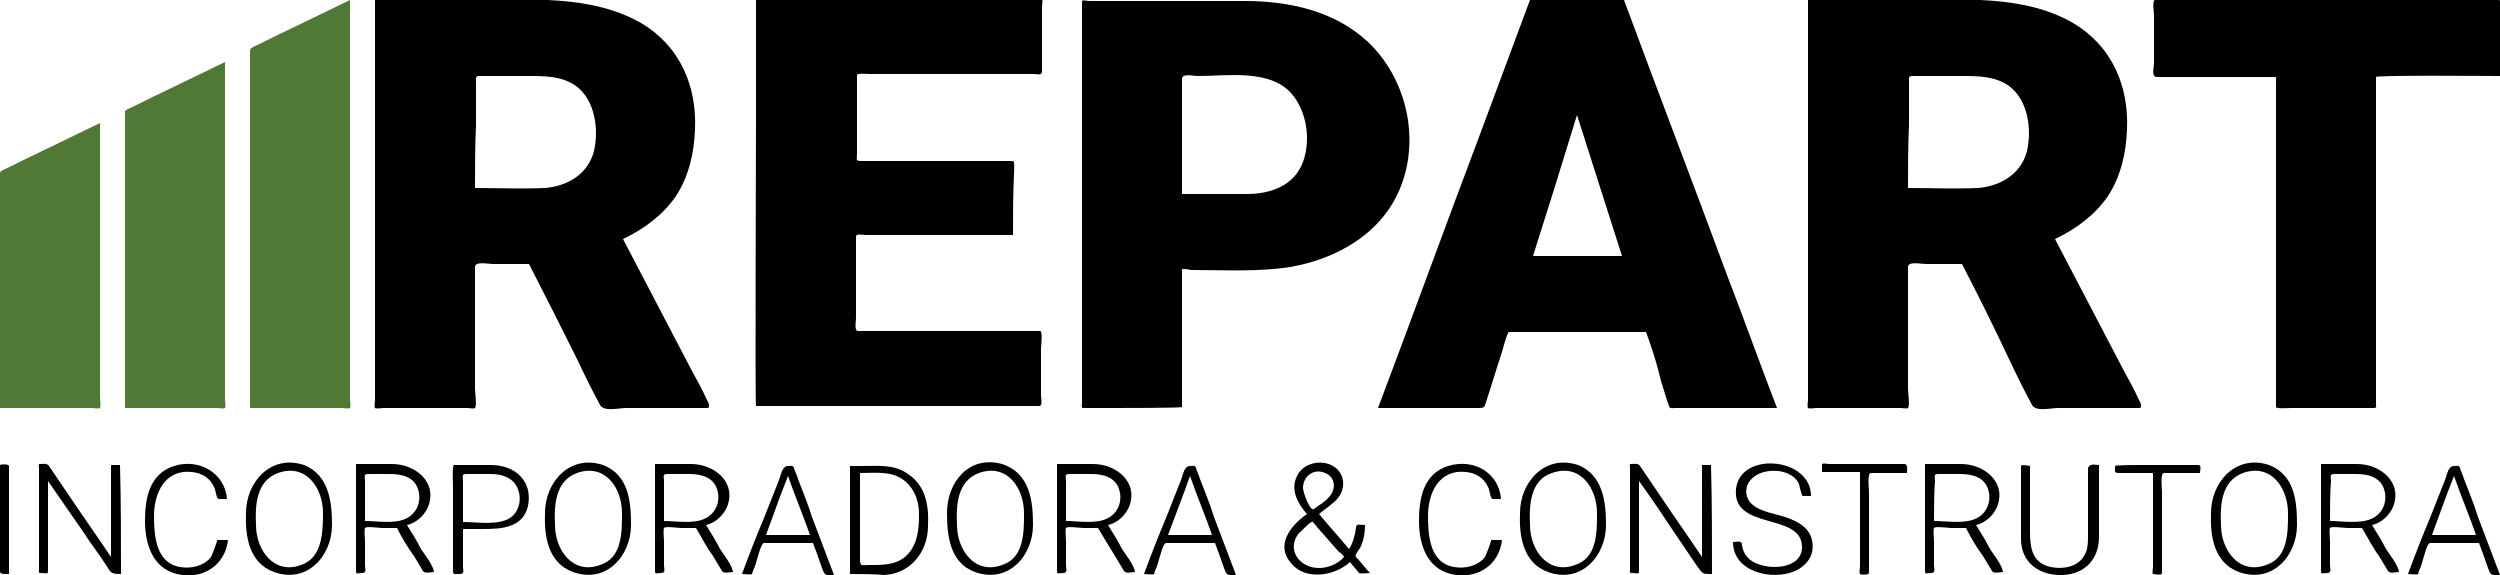 <?xml version="1.0" encoding="utf-8"?>
<!-- Generator: Adobe Illustrator 16.0.0, SVG Export Plug-In . SVG Version: 6.00 Build 0)  -->
<!DOCTYPE svg PUBLIC "-//W3C//DTD SVG 1.1//EN" "http://www.w3.org/Graphics/SVG/1.1/DTD/svg11.dtd">
<svg version="1.1" id="Layer_1" xmlns="http://www.w3.org/2000/svg" xmlns:xlink="http://www.w3.org/1999/xlink" x="0px" y="0px"
	 width="250px" height="57.5px" viewBox="0 0 250 57.5" enable-background="new 0 0 250 57.5" xml:space="preserve">
<g>
	<path d="M0.9,57.4c-1.1,0-0.9,0-0.9-1c0-1.2,0-2.5,0-3.7c0-1.4,0-2.8,0-4.1c0-0.3-0.2-1.8,0-2.1c0.1-0.1,0.9-0.1,0.9,0.1
		c0,0.3,0,0.6,0,0.9c0,1.2,0,2.5,0,3.7C0.9,53.2,0.9,55.3,0.9,57.4z"/>
	<path d="M12.1,57.4c-1,0-1-0.1-1.5-0.9c-0.7-1.1-1.5-2.1-2.2-3.2c-1.2-1.7-2.4-3.5-3.6-5.2c0,2.5,0,5,0,7.4c0,0.5,0,1,0,1.5
		c0,0.5-0.1,0.3-0.6,0.3c-0.4,0-0.3,0-0.3-0.4c0-0.5,0-1,0-1.6c0-2.8,0-5.7,0-8.5c0-0.2-0.1-0.4,0.1-0.4c0.4,0,0.7-0.1,0.9,0.2
		c0.6,0.9,1.3,1.9,1.9,2.8c1.4,2.1,2.9,4.2,4.3,6.3c0-1.8,0-3.6,0-5.4c0-1.1,0-2.2,0-3.2c0-0.2,0-0.4,0-0.6c0,0,0.9,0,0.9,0
		C12.1,50.1,12.1,53.8,12.1,57.4z"/>
	<path d="M22.8,54c-0.3,2.6-2.6,4-5.1,3.4c-2.5-0.6-3.2-3.1-3.2-5.3c0-2.2,0.4-4.7,2.9-5.5c2.5-0.8,5.1,0.7,5.3,3.3
		c-0.3,0-0.5,0-0.8,0c-0.3,0-0.3-0.9-0.5-1.2c-0.4-0.9-1.2-1.4-2.2-1.5c-2.7-0.3-3.8,2.1-3.8,4.4c0,2,0.2,4.7,2.6,5.1
		c1.1,0.2,2.4-0.1,3.1-1c0.1-0.2,0.7-1.7,0.6-1.7C22.2,54,22.5,54,22.8,54z"/>
	<path d="M33.2,52.5c0,3.1-2.5,5.9-5.8,4.7c-2.5-0.9-2.9-3.6-2.8-5.9c0-3.1,2.5-5.9,5.8-4.8C32.9,47.5,33.2,50.2,33.2,52.5z
		 M32.3,51.3c0-2.5-1.7-5-4.5-4c-2.2,0.8-2.3,3.3-2.2,5.2c0,2.5,1.8,5,4.5,4C32.2,55.8,32.3,53.3,32.3,51.3z"/>
	<path d="M39.7,52.8c-0.5,0-1,0-1.5,0c-0.2,0-1.6-0.2-1.7,0c-0.1,0.2,0,1.1,0,1.3c0,0.8,0,1.6,0,2.4c0,0.4,0.2,0.8-0.3,0.8
		c-0.5,0-0.6,0.2-0.6-0.3c0-1.2,0-2.4,0-3.6c0-0.5,0-7,0-7c1.2,0,2.4,0,3.6,0c2.3,0,4.6,1.8,3.6,4.3c-0.4,0.9-1.2,1.6-2.1,1.8
		c0.5,0.8,1,1.6,1.4,2.4c0.4,0.6,1.2,1.6,1.3,2.3c-0.3,0-0.9,0.2-1.1-0.1c-0.3-0.5-0.6-1-0.9-1.5C40.8,54.8,40.2,53.8,39.7,52.8z
		 M36.5,52.1c1.2,0,2.9,0.3,4-0.2c1.2-0.5,1.7-1.8,1.3-3c-0.4-1.2-1.6-1.5-2.8-1.5c-0.7,0-1.4,0-2.1,0c-0.6,0-0.4,0.2-0.4,0.7
		C36.5,49.4,36.5,50.7,36.5,52.1z"/>
	<path d="M46.3,52.9c0,1.2,0,2.4,0,3.7c0,0.5,0.2,0.8-0.4,0.8c-0.5,0-0.6,0.1-0.6-0.4c0-2.8,0-5.6,0-8.4c0-0.2-0.1-2.1,0.1-2.1
		c1.2,0,2.4,0,3.7,0c2.4,0,4.2,1.6,3.7,4.1c-0.5,2.2-2.7,2.3-4.5,2.3C47.6,52.9,47,52.9,46.3,52.9z M46.3,52.2c1.3,0,3,0.3,4.3-0.2
		c1.3-0.5,1.7-2.1,1.1-3.3c-0.5-1-1.6-1.3-2.6-1.3c-0.8,0-1.6,0-2.4,0c-0.6,0-0.4,0.2-0.4,0.7C46.3,49.4,46.3,50.8,46.3,52.2z"/>
	<path d="M63.1,52.5c0,3.1-2.5,5.9-5.8,4.7c-2.5-0.9-2.9-3.6-2.8-5.9c0-3.1,2.5-5.9,5.8-4.8C62.9,47.5,63.1,50.2,63.1,52.5z
		 M62.2,51.3c0-2.5-1.7-5-4.5-4c-2.2,0.8-2.3,3.3-2.2,5.2c0,2.5,1.8,5,4.5,4C62.2,55.8,62.2,53.3,62.2,51.3z"/>
	<path d="M69.6,52.8c-0.5,0-1,0-1.5,0c-0.2,0-1.6-0.2-1.7,0c-0.1,0.2,0,1.1,0,1.3c0,0.8,0,1.6,0,2.4c0,0.4,0.2,0.8-0.3,0.8
		c-0.5,0-0.6,0.2-0.6-0.3c0-1.2,0-2.4,0-3.6c0-0.5,0-7,0-7c1.2,0,2.4,0,3.6,0c2.3,0,4.6,1.8,3.6,4.3c-0.4,0.9-1.2,1.6-2.1,1.8
		c0.5,0.8,1,1.6,1.4,2.4c0.4,0.6,1.2,1.6,1.3,2.3c-0.3,0-0.9,0.2-1.1-0.1c-0.3-0.5-0.6-1-0.9-1.5C70.7,54.8,70.2,53.8,69.6,52.8z
		 M66.4,52.1c1.2,0,2.9,0.3,4-0.2c1.2-0.5,1.7-1.8,1.3-3c-0.4-1.2-1.6-1.5-2.8-1.5c-0.7,0-1.4,0-2.1,0c-0.6,0-0.4,0.2-0.4,0.7
		C66.4,49.4,66.4,50.7,66.4,52.1z"/>
	<path d="M81.3,54.3c-1.6,0-3.3,0-4.9,0c-0.3,0-0.7,1.7-0.8,2c-0.1,0.4-0.3,0.7-0.4,1.1c0,0.1-0.9,0-1,0c0.7-1.9,1.4-3.7,2.2-5.6
		c0.5-1.3,1-2.5,1.5-3.8c0.2-0.5,0.3-1.4,0.9-1.4c0.3,0,0.5-0.1,0.6,0.2c0.1,0.4,0.3,0.7,0.4,1.1c0.5,1.3,1,2.5,1.4,3.8
		c0.7,1.9,1.5,3.9,2.2,5.8c-0.9,0-0.9,0.1-1.2-0.7C81.9,55.9,81.6,55.1,81.3,54.3z M76.6,53.5c1.5,0,3,0,4.4,0
		c-0.7-2-1.5-3.9-2.2-5.9C78,49.6,77.3,51.6,76.6,53.5z"/>
	<path d="M85,57.4c0-2.1,0-4.3,0-6.4c0-1.2,0-2.5,0-3.7c0-0.2,0-0.5,0-0.7c0,0,1.1,0,1.2,0c1.6,0,3.2-0.2,4.6,0.8
		c1.8,1.2,2.1,3.2,2,5.2c0,2.6-1.8,4.8-4.4,4.9C87.3,57.4,86.1,57.4,85,57.4z M86,47.3c0,1.8,0,3.6,0,5.4c0,1,0,2.1,0,3.1
		c0,0.9,0.1,0.7,1,0.7c1.4,0,2.8,0,3.8-1.1c1-1.1,1.1-2.6,1.1-4c0-1.9-1-3.6-2.9-4C88,47.2,86.9,47.3,86,47.3z"/>
	<path d="M103.3,52.5c0,3.1-2.5,5.9-5.8,4.7c-2.5-0.9-2.8-3.6-2.8-5.9c0-3.1,2.2-5.8,5.5-4.9C103,47.3,103.3,50.1,103.3,52.5z
		 M102.4,51.3c0-2.5-1.7-5-4.5-4c-2.2,0.8-2.3,3.3-2.2,5.2c0,2.5,1.8,5,4.5,4C102.4,55.8,102.4,53.3,102.4,51.3z"/>
	<path d="M109.8,52.8c-0.5,0-1,0-1.5,0c-0.2,0-1.6-0.2-1.7,0c-0.1,0.2,0,1.1,0,1.3c0,0.8,0,1.6,0,2.4c0,0.4,0.2,0.8-0.3,0.8
		c-0.5,0-0.6,0.2-0.6-0.3c0-1.2,0-2.4,0-3.6c0-0.5,0-7,0-7c1.2,0,2.4,0,3.6,0c2.3,0,4.6,1.8,3.6,4.3c-0.4,0.9-1.2,1.6-2.1,1.8
		c0.5,0.8,1,1.6,1.4,2.4c0.4,0.6,1.2,1.6,1.3,2.3c-0.3,0-0.9,0.2-1.1-0.1c-0.3-0.5-0.6-1-0.9-1.5C111,54.8,110.4,53.8,109.8,52.8z
		 M106.6,52.1c1.2,0,2.9,0.3,4-0.2c1.2-0.5,1.7-1.8,1.3-3c-0.4-1.2-1.6-1.5-2.8-1.5c-0.7,0-1.4,0-2.1,0c-0.6,0-0.4,0.2-0.4,0.7
		C106.6,49.4,106.6,50.7,106.6,52.1z"/>
	<path d="M121.5,54.3c-1.6,0-3.3,0-4.9,0c-0.3,0-0.7,1.7-0.8,2c-0.1,0.4-0.3,0.7-0.4,1.1c0,0.1-0.9,0-1,0c0.7-1.9,1.4-3.7,2.2-5.6
		c0.5-1.3,1-2.5,1.5-3.8c0.2-0.5,0.3-1.4,0.9-1.4c0.3,0,0.5-0.1,0.6,0.2c0.1,0.4,0.3,0.7,0.4,1.1c0.5,1.3,1,2.5,1.4,3.8
		c0.7,1.9,1.5,3.9,2.2,5.8c-0.9,0-0.9,0.1-1.2-0.7C122.1,55.9,121.8,55.1,121.5,54.3z M116.8,53.5c1.5,0,3,0,4.4,0
		c-0.7-2-1.5-3.9-2.2-5.9C118.3,49.6,117.5,51.6,116.8,53.5z"/>
	<path d="M130.7,51.4c-0.9-1-1.7-2.4-1-3.8c0.6-1.3,2.4-1.7,3.6-1c1.2,0.7,1.3,2.2,0.5,3.2c-0.5,0.6-1.3,1.1-1.9,1.6
		c1,1.2,2,2.3,3,3.5c0.4-0.6,0.6-1.4,0.7-2.1c0-0.5,0.4-0.3,0.9-0.3c0,0.7-0.1,1.4-0.4,2.1c-0.1,0.3-0.7,0.9-0.5,1.1
		c0.5,0.5,0.9,1.1,1.4,1.6c-0.2,0-1,0.1-1.1,0c-0.3-0.4-0.6-0.7-0.9-1.1c-1.5,1.4-4.5,1.9-5.9,0.1C127.5,54.5,129.1,52.5,130.7,51.4
		z M131.9,56.8c0.9,0,1.9-0.4,2.5-1.1c0-0.1-0.4-0.5-0.5-0.5c-0.7-0.8-1.5-1.7-2.2-2.5c-0.1-0.2-0.3-0.3-0.4-0.5
		c-0.2-0.2-1.2,1-1.4,1.1C128.6,54.9,129.9,56.8,131.9,56.8z M130.3,48.8c0,0.4,0.7,2.4,1.1,2.1c0.5-0.4,1.1-0.7,1.5-1.2
		c0.7-0.7,0.7-2-0.4-2.4C131.4,46.8,130.3,47.6,130.3,48.8C130.3,49.4,130.3,48.3,130.3,48.8z"/>
	<path d="M150.2,54c-0.3,2.6-2.6,4-5.1,3.4c-2.5-0.6-3.2-3.1-3.2-5.3c0-2.2,0.4-4.7,2.9-5.5c2.6-0.8,5.1,0.7,5.3,3.3
		c-0.3,0-0.5,0-0.8,0c-0.3,0-0.3-0.9-0.5-1.2c-0.4-0.9-1.2-1.4-2.2-1.5c-2.7-0.3-3.8,2.1-3.8,4.4c0,2,0.2,4.7,2.6,5.1
		c1.1,0.2,2.4-0.1,3.1-1c0.1-0.2,0.7-1.7,0.6-1.7C149.6,54,149.9,54,150.2,54z"/>
	<path d="M160.6,52.5c0,3.1-2.5,5.9-5.8,4.7c-2.5-0.9-2.9-3.6-2.8-5.9c0-3.1,2.5-5.9,5.8-4.8C160.3,47.5,160.6,50.2,160.6,52.5z
		 M159.7,51.3c0-2.5-1.7-5-4.5-4c-2.2,0.7-2.3,3.3-2.2,5.2c0,2.5,1.8,5,4.5,4C159.7,55.8,159.7,53.3,159.7,51.3z"/>
	<path d="M171.2,57.4c-1,0-0.9,0-1.5-0.8c-0.7-1-1.4-2.1-2.1-3.1c-1.2-1.8-2.4-3.6-3.7-5.4c0,2.5,0,5,0,7.4c0,0.5,0,1,0,1.5
		c0,0.5-0.1,0.3-0.6,0.3c-0.4,0-0.3,0-0.3-0.4c0-0.5,0-1,0-1.6c0-2.8,0-5.7,0-8.5c0-0.2-0.1-0.4,0.1-0.4c0.4,0,0.7-0.1,0.9,0.2
		c0.6,0.9,1.3,1.9,1.9,2.8c1.4,2.1,2.9,4.2,4.3,6.3c0-1.8,0-3.6,0-5.4c0-1.1,0-2.2,0-3.2c0-0.2,0-0.4,0-0.6c0,0,0.9,0,0.9,0
		C171.2,50.1,171.2,53.8,171.2,57.4z"/>
	<path d="M180.2,54.7c0-3.5-7-1.6-6.6-5.8c0.4-3.8,7.5-3.2,7.5,0.7c-0.3,0-0.5,0-0.8,0c-0.2,0-0.3-1.1-0.5-1.4
		c-0.7-1.1-2.3-1.3-3.4-1c-1.2,0.3-2.2,1.4-1.6,2.7c0.6,1.2,2.5,1.4,3.7,1.8c1.2,0.4,2.4,1,2.7,2.3c0.3,1.4-0.4,2.5-1.7,3.1
		c-2.3,1-6.2,0.1-6.2-2.9c0.4,0,0.9-0.2,0.9,0.3c0.1,0.9,0.7,1.6,1.6,1.9C177.3,57,180.2,56.8,180.2,54.7z"/>
	<path d="M190.7,47.3c-1.2,0-2.4,0-3.6,0c-0.4,0-0.2,1.5-0.2,1.9c0,2.7,0,5.4,0,8.1c0,0.2-0.8,0.2-0.9,0.1c-0.1-0.1,0-0.7,0-0.8
		c0-1.4,0-2.8,0-4.3c0-1.4,0-2.8,0-4.3c0-0.3,0-0.5,0-0.8c0,0-1.3,0-1.4,0c-0.7,0-1.3,0-2,0c-0.1,0-0.4,0-0.4,0c0,0,0-0.7,0-0.8
		c0.1-0.1,0.6,0,0.7,0c0.6,0,1.2,0,1.8,0c1.5,0,2.9,0,4.4,0c0.5,0,1,0,1.4,0C190.8,46.5,190.7,46.9,190.7,47.3z"/>
	<path d="M196.6,52.8c-0.5,0-1,0-1.5,0c-0.2,0-1.6-0.2-1.7,0c-0.1,0.2,0,1.1,0,1.3c0,0.8,0,1.6,0,2.4c0,0.4,0.2,0.8-0.3,0.8
		c-0.5,0-0.6,0.2-0.6-0.3c0-1.2,0-2.4,0-3.6c0-0.5,0-7,0-7c1.2,0,2.4,0,3.6,0c2.3,0,4.6,1.8,3.6,4.3c-0.4,0.9-1.2,1.6-2.1,1.8
		c0.5,0.8,1,1.6,1.4,2.4c0.4,0.6,1.2,1.6,1.3,2.3c-0.3,0-0.9,0.2-1.1-0.1c-0.3-0.5-0.6-1-0.9-1.5C197.7,54.8,197.1,53.8,196.6,52.8z
		 M193.4,52.1c1.2,0,2.9,0.3,4.1-0.2c1.2-0.5,1.7-1.8,1.3-3c-0.4-1.2-1.6-1.5-2.8-1.5c-0.7,0-1.4,0-2.1,0c-0.6,0-0.4,0.2-0.4,0.7
		C193.4,49.4,193.4,50.7,193.4,52.1z"/>
	<path d="M209.9,46.5c0,2.4,0,4.8,0,7.2c0,2.2-1.4,3.7-3.6,3.8c-2.3,0.1-4.2-1.2-4.2-3.6c0-2.4,0-4.9,0-7.3c0-0.2,0.9,0,0.9,0
		c0,0.4,0,0.8,0,1.3c0,1.5,0,3.1,0,4.6c0,1.6-0.1,3.5,1.7,4.1c1.3,0.4,3,0.2,3.7-1c0.4-0.6,0.4-1.4,0.4-2.1c0-1.6,0-3.2,0-4.8
		c0-0.6,0-1.3,0-1.9C209,46.3,209.5,46.5,209.9,46.5z"/>
	<path d="M220,47.3c-1.2,0-2.4,0-3.6,0c-0.4,0-0.2,1.5-0.2,1.9c0,2.7,0,5.4,0,8.1c0,0.3-0.7,0.1-0.9,0.1c-0.1,0,0-0.6,0-0.7
		c0-1.4,0-2.8,0-4.2c0-1.4,0-2.9,0-4.3c0-0.3,0-0.6,0-0.9c0,0-1.1,0-1.2,0c-0.7,0-1.3,0-2,0c-0.7,0-0.6,0-0.6-0.7
		c0-0.1,2.3-0.1,2.5-0.1c1.5,0,2.9,0,4.4,0c0.5,0,1,0,1.4,0C220.2,46.5,220,46.9,220,47.3z"/>
	<path d="M229.7,52.5c0,3.1-2.5,5.9-5.8,4.7c-2.5-0.9-2.9-3.6-2.8-5.9c0-3.1,2.5-5.9,5.8-4.8C229.5,47.5,229.7,50.2,229.7,52.5z
		 M228.8,51.3c0-2.5-1.7-5-4.5-4c-2.2,0.8-2.3,3.3-2.2,5.2c0,2.5,1.8,5,4.5,4C228.8,55.8,228.8,53.3,228.8,51.3z"/>
	<path d="M236.2,52.8c-0.5,0-1,0-1.5,0c-0.2,0-1.6-0.2-1.7,0c-0.1,0.2,0,1.1,0,1.3c0,0.8,0,1.6,0,2.4c0,0.4,0.2,0.8-0.3,0.8
		c-0.5,0-0.6,0.2-0.6-0.3c0-1.2,0-2.4,0-3.6c0-0.5,0-7,0-7c1.2,0,2.4,0,3.6,0c2.3,0,4.6,1.8,3.6,4.3c-0.4,0.9-1.2,1.6-2.1,1.8
		c0.5,0.8,1,1.6,1.4,2.4c0.4,0.6,1.2,1.6,1.3,2.3c-0.3,0-0.9,0.2-1.1-0.1c-0.3-0.5-0.6-1-0.9-1.5C237.3,54.8,236.8,53.8,236.2,52.8z
		 M233,52.1c1.2,0,2.9,0.3,4.1-0.2c1.2-0.5,1.7-1.8,1.3-3c-0.4-1.2-1.6-1.5-2.8-1.5c-0.7,0-1.4,0-2.1,0c-0.6,0-0.4,0.2-0.4,0.7
		C233,49.4,233,50.7,233,52.1z"/>
	<path d="M247.9,54.3c-1.6,0-3.3,0-4.9,0c-0.3,0-0.7,1.7-0.8,2c-0.1,0.4-0.3,0.7-0.4,1.1c0,0.1-0.9,0-1,0c0.7-1.9,1.4-3.7,2.2-5.6
		c0.5-1.3,1-2.5,1.5-3.8c0.2-0.5,0.3-1.4,0.9-1.4c0.3,0,0.5-0.1,0.6,0.2c0.1,0.4,0.3,0.7,0.4,1.1c0.5,1.3,1,2.5,1.4,3.8
		c0.7,1.9,1.5,3.9,2.2,5.8c-0.9,0-0.9,0.1-1.2-0.7C248.5,55.9,248.2,55.1,247.9,54.3z M243.2,53.5c1.5,0,3,0,4.4,0
		c-0.7-2-1.5-3.9-2.2-5.9C244.6,49.6,243.9,51.6,243.2,53.5z"/>
</g>
<g>
	<g>
		<path d="M52.9,26.4c-1.2,0-2.4,0-3.6,0c-0.5,0-1.8-0.3-1.8,0.3c0,2.6,0,5.2,0,7.8c0,1.5,0,2.9,0,4.4c0,0.3,0.2,1.7,0,1.9
			c-0.1,0.1-0.6,0-0.7,0c-0.6,0-1.3,0-1.9,0c-1.6,0-3.2,0-4.8,0c-0.6,0-1.2,0-1.8,0c-0.1,0-0.7,0.1-0.8,0c-0.1-0.1,0-0.7,0-0.8
			c0-1.8,0-3.6,0-5.4c0-6.2,0-12.4,0-18.6c0-5,0-9.9,0-14.9c0-0.4,0-0.7,0-1.1c0-0.1,0.9,0,1,0c2.9,0,5.7,0,8.6,0
			C52.8,0,59-0.6,64.1,2.3c3.9,2.3,5.6,6.3,5.4,10.7c-0.1,2.3-0.6,4.6-1.9,6.6c-1.3,1.9-3.2,3.3-5.3,4.3c2.3,4.4,4.6,8.8,6.9,13.2
			c0.5,0.9,1,1.8,1.4,2.7c0.1,0.2,0.6,1,0.1,1c-2.7,0-5.4,0-8.1,0c-0.7,0-2.2,0.4-2.6-0.3c-0.8-1.5-1.6-3.1-2.3-4.6
			C56.1,32.7,54.5,29.5,52.9,26.4z M47.5,18.8c2.3,0,4.7,0.1,7,0c2.3-0.2,4.3-1.4,4.9-3.7c0.5-2.2,0.1-5.1-1.8-6.5
			c-1.4-1-3.1-1-4.7-1c-1.5,0-3,0-4.5,0c-0.9,0-0.8-0.1-0.8,0.8c0,1.4,0,2.7,0,4.1C47.5,14.6,47.5,16.7,47.5,18.8z"/>
		<path d="M101.3,23.5c-4.9,0-9.8,0-14.7,0c-0.4,0-1-0.2-1,0.2c0,1.2,0,2.4,0,3.6c0,1.5,0,3,0,4.5c0,0.3-0.2,1.3,0.2,1.3
			c5.3,0,10.6,0,15.9,0c0.8,0,1.6,0,2.3,0c0.3,0,0.1,1.5,0.1,1.8c0,1.5,0,3.1,0,4.6c0,0.4,0.2,1.1-0.2,1.1c-9.4,0-18.9,0-28.3,0
			c-0.1,0,0-26.7,0-28.8c0-4,0-7.9,0-11.9c0-0.3,2.3-0.1,2.6-0.1c2.7,0,5.5,0,8.2,0c5.6,0,11.1,0,16.7,0c0.1,0,1-0.1,1.1,0
			c0.1,0.1,0,0.7,0,0.9c0,0.7,0,1.5,0,2.2c0,1.4,0,2.8,0,4.2c0,0.5-0.4,0.3-0.8,0.3c-5.5,0-11,0-16.5,0c-0.1,0-1.2-0.1-1.2,0.1
			c0,1.1,0,2.2,0,3.4c0,1.5,0,2.9,0,4.4c0,0.7-0.2,0.8,0.5,0.8c4.5,0,8.9,0,13.4,0c0.6,0,1.2,0,1.7,0c0.2,0,0.1,1.2,0.1,1.3
			C101.3,19.5,101.3,21.5,101.3,23.5z"/>
		<path d="M118.2,26.9c0,4.6,0,9.2,0,13.8c0,0.1-6.1,0.1-6.7,0.1c-1.1,0-2.2,0-3.2,0c-0.2,0-0.1-0.4-0.1-0.5c0-10.8,0-21.7,0-32.5
			c0-2.1,0-4.1,0-6.2c0-0.5,0-0.9,0-1.4c0-0.3,0.4-0.1,0.7-0.1c5.2,0,10.4,0,15.6,0c4.4,0,9,1,12.3,4.1c3.8,3.6,5.2,9.5,3.3,14.4
			c-1.8,4.7-6.4,7.3-11.1,8.1c-3.2,0.5-6.6,0.3-9.9,0.3C118.7,26.9,118.5,26.9,118.2,26.9z M118.2,19.4c2.2,0,4.4,0,6.5,0
			c2.3,0,4.7-0.8,5.6-3.2c0.8-2.2,0.4-5.1-1.2-6.9c-2.2-2.4-6.4-1.7-9.3-1.7c-0.5,0-1.6-0.3-1.6,0.3c0,1.2,0,2.3,0,3.5
			C118.2,14.1,118.2,16.7,118.2,19.4z"/>
		<path d="M164.6,33.2c-4.6,0-9.1,0-13.7,0c-0.2,0-0.7,2.1-0.8,2.3c-0.5,1.5-0.9,2.9-1.4,4.4c-0.3,0.8-0.1,0.9-0.9,0.9
			c-1.3,0-2.7,0-4,0c-2,0-4,0-6,0c3.4-9,6.7-18.1,10.1-27.1c1.6-4.3,3.2-8.6,4.8-12.9c0.1-0.3,0.2-0.5,0.3-0.8c0-0.1,2.1,0,2.3,0
			c1.6,0,3.2,0,4.8,0c0.2,0,2.3-0.1,2.3,0c3.4,9.2,6.9,18.3,10.3,27.5c1.7,4.4,3.3,8.9,5,13.3c-3.4,0-6.8,0-10.2,0
			c-0.3,0-0.5,0.1-0.6-0.2c-0.3-0.8-0.5-1.6-0.8-2.5C165.7,36.4,165.2,34.8,164.6,33.2z M153.3,25.6c3,0,5.9,0,8.9,0
			c-1.5-4.7-3-9.4-4.5-14.1C156.3,16.1,154.8,20.9,153.3,25.6z"/>
		<path d="M196.2,26.4c-1.2,0-2.4,0-3.6,0c-0.5,0-1.8-0.3-1.8,0.3c0,2.6,0,5.2,0,7.8c0,1.5,0,2.9,0,4.4c0,0.3,0.2,1.7,0,1.9
			c-0.1,0.1-0.6,0-0.7,0c-0.6,0-1.3,0-1.9,0c-1.6,0-3.2,0-4.8,0c-0.6,0-1.2,0-1.8,0c-0.1,0-0.7,0.1-0.8,0c-0.1-0.1,0-0.7,0-0.8
			c0-1.8,0-3.6,0-5.4c0-6.2,0-12.4,0-18.6c0-5,0-9.9,0-14.9c0-0.4,0-0.7,0-1.1c0-0.1,0.9,0,1,0c2.9,0,5.7,0,8.6,0
			c5.6,0,11.9-0.6,16.9,2.3c3.9,2.3,5.6,6.3,5.4,10.7c-0.1,2.3-0.6,4.6-1.9,6.6c-1.3,1.9-3.2,3.3-5.3,4.3c2.3,4.4,4.6,8.8,6.9,13.2
			c0.5,0.9,1,1.8,1.4,2.7c0.1,0.2,0.6,1,0.1,1c-2.7,0-5.4,0-8.1,0c-0.7,0-2.2,0.4-2.6-0.3c-0.8-1.5-1.6-3.1-2.3-4.6
			C199.4,32.7,197.8,29.5,196.2,26.4z M190.8,18.8c2.3,0,4.7,0.1,7,0c2.3-0.2,4.3-1.4,4.9-3.7c0.5-2.2,0.1-5.1-1.8-6.5
			c-1.4-1-3.1-1-4.7-1c-1.5,0-3,0-4.5,0c-0.9,0-0.8-0.1-0.8,0.8c0,1.4,0,2.7,0,4.1C190.8,14.6,190.8,16.7,190.8,18.8z"/>
		<path d="M250,7.6c-1.2,0-12.4-0.1-12.4,0.1c0,4.3,0,8.6,0,12.9c0,5.9,0,11.8,0,17.6c0,0.7,0,1.4,0,2.1c0,0.3,0.1,0.5-0.2,0.5
			c-2.8,0-5.5,0-8.3,0c-0.2,0-1.5,0.1-1.5-0.1c0-0.5,0-1,0-1.4c0-2.3,0-4.6,0-6.9c0-6.3,0-12.6,0-18.8c0-1.8,0-3.6,0-5.5
			c0-0.4,0.1-0.4-0.3-0.4c-1.1,0-2.2,0-3.3,0c-2.8,0-5.5,0-8.3,0c-0.6,0-0.3-0.9-0.3-1.5c0-1.6,0-3.1,0-4.7c0-0.2-0.2-1.5,0.1-1.5
			c0.5,0,1,0,1.5,0c2.3,0,4.6,0,6.9,0c6.3,0,12.7,0,19,0c2.3,0,4.7,0,7,0c0.4,0,0.1,2.4,0.1,2.7C250,4.3,250,6,250,7.6z"/>
	</g>
	<path fill="#517936" d="M0,40.8c2.5,0,4.9,0,7.4,0c0.6,0,1.2,0,1.8,0c0.1,0,0.7,0.1,0.8,0c0.1-0.1,0-0.9,0-1.1c0-5.6,0-11.2,0-16.7
		c0-3.6,0-7.1,0-10.7c-2.1,1-4.3,2.1-6.4,3.1c-1.1,0.5-2.2,1.1-3.3,1.6C-0.1,17.2,0,17.3,0,17.7c0,5.5,0,11,0,16.5
		C0,36.4,0,38.6,0,40.8z"/>
	<path fill="#517936" d="M12.5,40.8c2.5,0,4.9,0,7.4,0c0.6,0,1.2,0,1.8,0c0.1,0,0.7,0.1,0.8,0c0.1-0.1,0-0.8,0-0.9
		c0-5.1,0-10.3,0-15.4c0-6.1,0-12.2,0-18.3c-2.1,1-4.3,2.1-6.4,3.1c-1.1,0.5-2.2,1.1-3.3,1.6c-0.4,0.2-0.3,0.2-0.3,0.6
		c0,5.1,0,10.2,0,15.2C12.5,31.4,12.5,36.1,12.5,40.8z"/>
	<path fill="#517936" d="M25,40.8c2.5,0,4.9,0,7.4,0c0.6,0,1.2,0,1.8,0c0.1,0,0.7,0.1,0.8,0c0.1-0.1,0-0.7,0-0.8c0-4.7,0-9.4,0-14.1
		c0-8.6,0-17.3,0-25.9c-2.1,1-4.3,2.1-6.4,3.1c-1.1,0.5-2.2,1.1-3.3,1.6C25,4.9,25,4.9,25,5.3c0,4.6,0,9.2,0,13.8
		C25,26.3,25,33.5,25,40.8z"/>
</g>
</svg>
